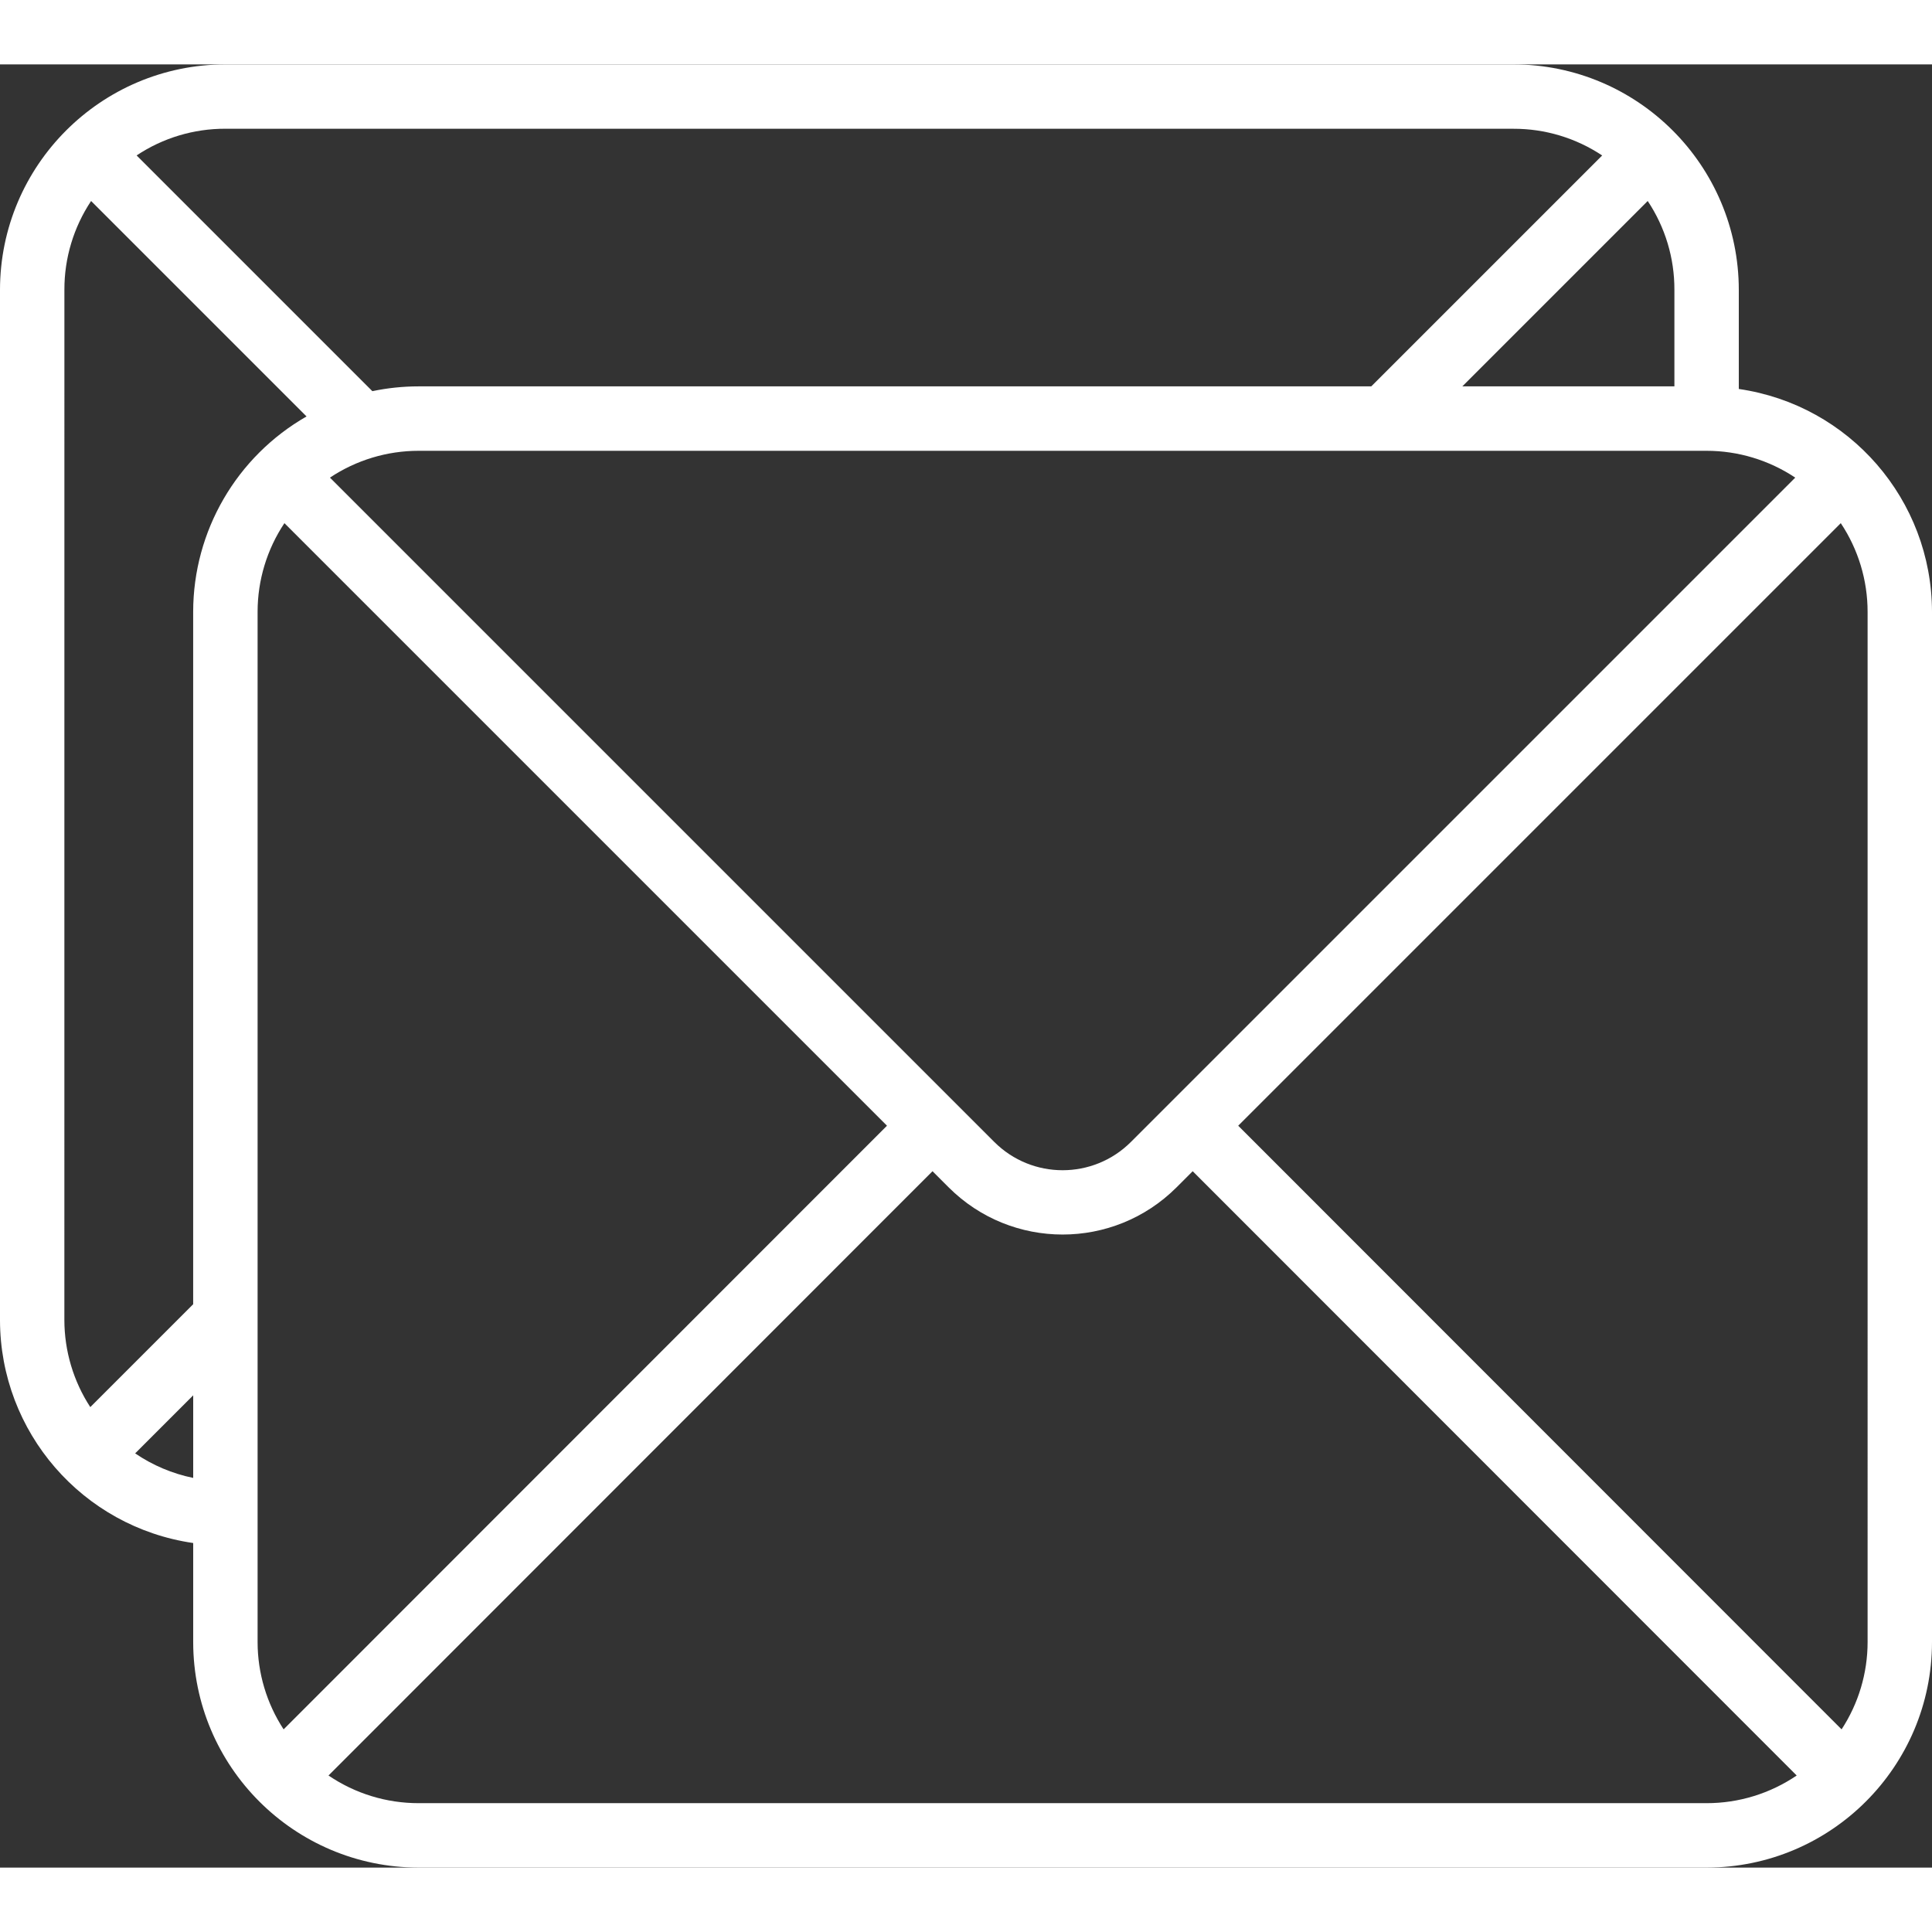 <?xml version="1.0"?>
<svg xmlns="http://www.w3.org/2000/svg" height="512px" viewBox="0 0 60 56" width="512px"><rect x="0" y="0" width="60" height="56" fill="#333333" stroke="none"/><g><g id="Page-1" fill="none" fill-rule="evenodd"><g id="058---Inbox" fill="rgb(0,0,0)" fill-rule="nonzero"><path id="Shape" d="m54 10.08v-3.08c-.005-3.864-3.136-6.995-7-7h-40c-3.864.005-6.995 3.136-7 7v32c.006 3.476 2.56 6.421 6 6.92v3.08c.005 3.864 3.136 6.995 7 7h40c3.864-.005 6.995-3.136 7-7v-32c-.006-3.476-2.56-6.421-6-6.92zm4 38.92c-.001.962-.282 1.902-.808 2.707l-18.738-18.747 18.713-18.713c.543.815.833 1.773.833 2.753zm-22.879-15.535c-1.172 1.17-3.07 1.17-4.242 0l-20.632-20.632c.815-.543 1.773-.833 2.753-.833h40c.98 0 1.938.29 2.753.833zm-26.313 18.242c-.526-.805-.807-1.746-.808-2.707v-32c0-.98.29-1.938.833-2.753l18.713 18.713zm42.363-47.465c.544.817.832 1.776.829 2.757l0 3h-6.586zm-4.171-2.243c.981-.003 1.94.286 2.757.829l-7.171 7.171h-29.586c-.483 0-.964.05-1.436.149l-7.321-7.321c.817-.544 1.776-.832 2.757-.829zm-45 5c-.003-.981.286-1.94.829-2.757l6.691 6.691c-2.175 1.246-3.518 3.559-3.521 6.065v21.506l-3.195 3.195c-.524-.804-.803-1.742-.805-2.701zm2.197 36.137 1.803-1.803v2.565c-.646-.132-1.258-.391-1.803-.762zm8.803 10.863c-.998.001-1.973-.298-2.798-.859l18.758-18.767.505.505c1.954 1.949 5.116 1.949 7.07 0l.505-.505 18.758 18.767c-.825.56-1.8.86-2.797.859z" data-original="#000000" class="active-path" data-old_color="#000000" fill="#FFFFFF"/></g></g></g> </svg>
